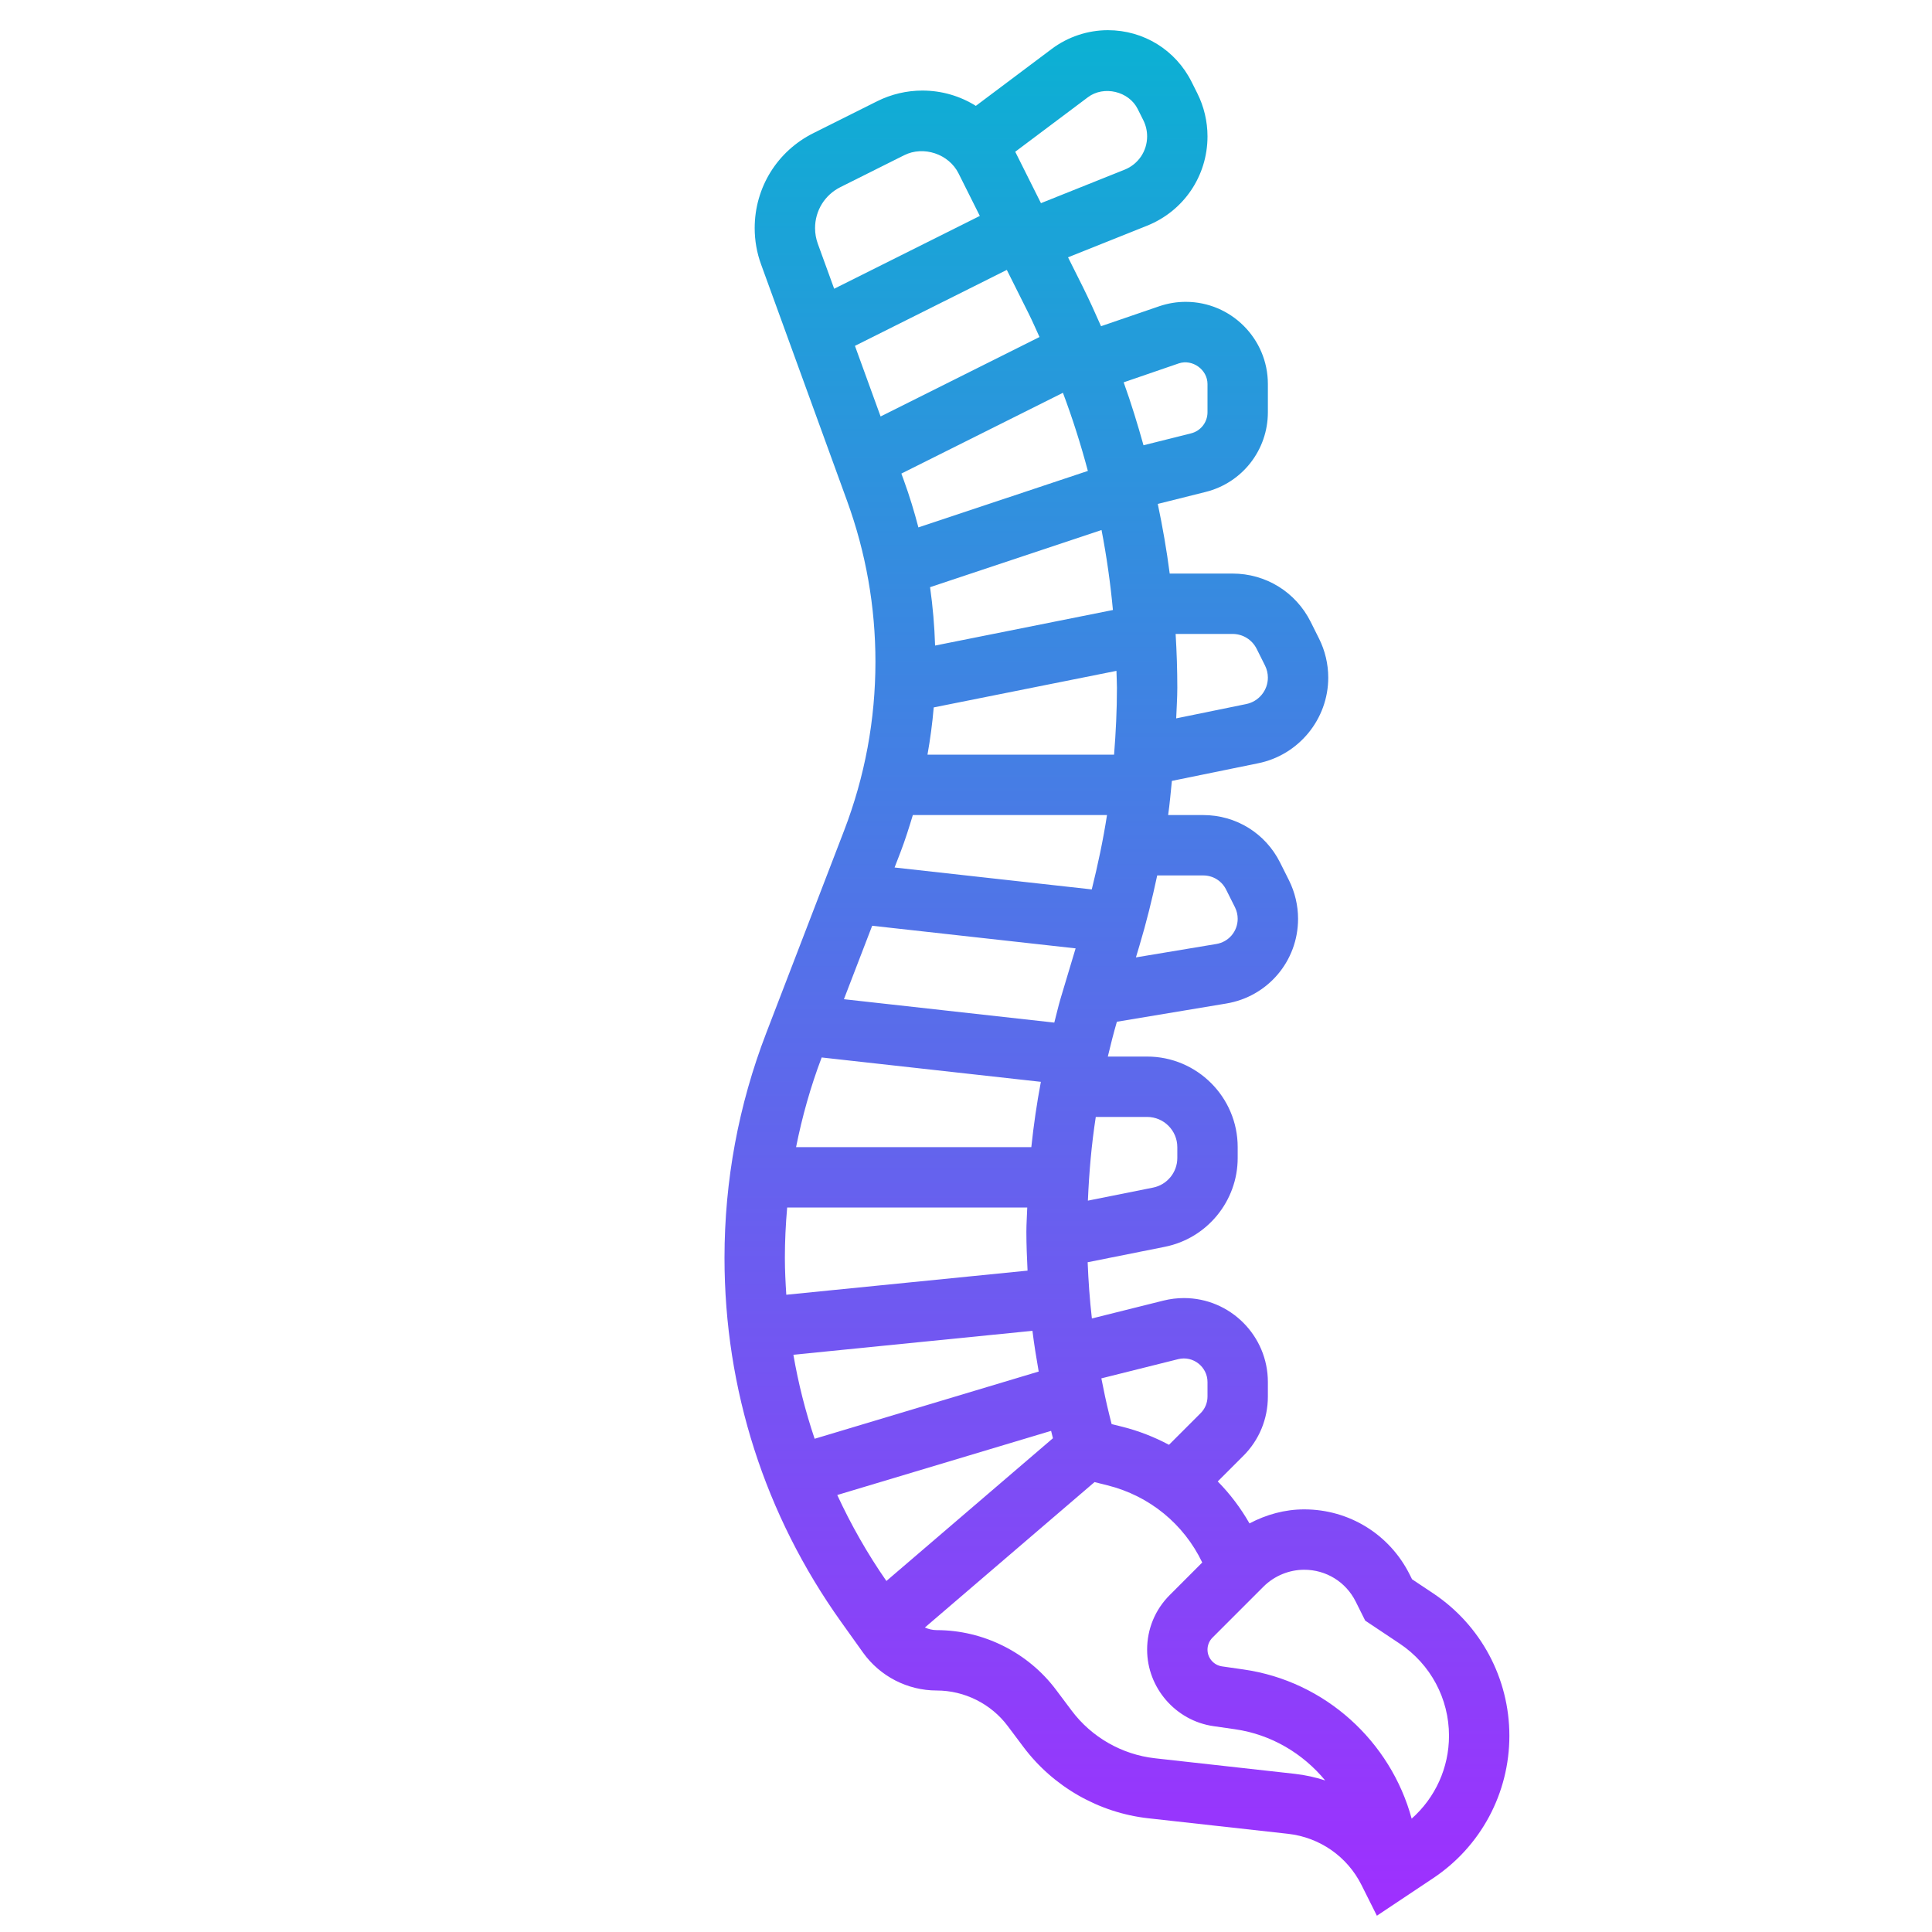<svg id="_x33_0" enable-background="new 0 0 64 64" height="512" viewBox="0 0 64 64" width="512" xmlns="http://www.w3.org/2000/svg" xmlns:xlink="http://www.w3.org/1999/xlink"><linearGradient id="SVGID_1_" gradientUnits="userSpaceOnUse" x1="37" x2="37" y1="63.46" y2="1"><stop offset="0" stop-color="#9f2fff"/><stop offset="1" stop-color="#0bb1d3"/></linearGradient><path d="m25.384 34.217c-.919 2.387-1.384 4.894-1.384 7.451 0 4.352 1.337 8.524 3.867 12.065l.722 1.011c.561.786 1.474 1.256 2.44 1.256.921 0 1.801.44 2.353 1.177l.52.693c.99 1.32 2.498 2.181 4.137 2.363l4.627.514c1.053.118 1.965.753 2.438 1.701l.507 1.013 1.862-1.242c1.583-1.054 2.527-2.819 2.527-4.719s-.944-3.665-2.525-4.719l-.699-.466-.078-.156c-.666-1.332-2.005-2.159-3.494-2.159-.645 0-1.258.172-1.813.465-.292-.511-.644-.977-1.052-1.39l.847-.847c.525-.524.814-1.223.814-1.966v-.481c0-1.533-1.248-2.781-2.781-2.781-.226 0-.452.028-.675.083l-2.374.593c-.072-.619-.115-1.24-.14-1.863l2.557-.511c1.399-.279 2.413-1.516 2.413-2.942v-.36c0-1.654-1.346-3-3-3h-1.302c.092-.386.189-.771.3-1.153l3.624-.604c1.378-.229 2.378-1.41 2.378-2.807 0-.439-.104-.879-.3-1.273l-.295-.589c-.485-.971-1.461-1.574-2.546-1.574h-1.163c.054-.376.085-.754.124-1.132l2.854-.583c1.347-.27 2.326-1.463 2.326-2.838 0-.447-.106-.896-.306-1.294l-.276-.553c-.494-.987-1.485-1.6-2.589-1.6h-2.081c-.1-.774-.234-1.543-.395-2.307l1.586-.397c1.214-.303 2.061-1.389 2.061-2.64v-.936c0-1.5-1.221-2.721-2.721-2.721-.293 0-.583.047-.869.143l-1.937.664c-.195-.444-.396-.887-.612-1.321l-.481-.961 2.613-1.045c1.22-.487 2.007-1.649 2.007-2.962 0-.493-.117-.987-.337-1.426l-.188-.375c-.528-1.059-1.591-1.716-2.774-1.716-.667 0-1.328.22-1.861.621l-2.514 1.886c-.521-.326-1.13-.507-1.773-.507-.516 0-1.033.122-1.495.353l-2.113 1.057c-1.2.599-1.945 1.805-1.945 3.146 0 .412.071.817.212 1.203l2.85 7.838c.622 1.711.938 3.503.938 5.324 0 1.92-.349 3.802-1.038 5.593zm8.688-23.837c.129.258.243.522.363.784l-5.264 2.632-.85-2.339 5.031-2.516zm-8.072 31.288c0-.559.027-1.115.076-1.668h7.953c-.008.269-.029.537-.029.807 0 .428.019.856.039 1.284l-7.992.799c-.026-.405-.047-.812-.047-1.222zm8.48-5.831c-.135.717-.24 1.438-.316 2.163h-7.793c.201-1.008.48-2 .848-2.97zm-.279 8.248c.055.451.129.9.207 1.349l-7.422 2.227c-.306-.907-.541-1.836-.704-2.783zm-4.26-28.172-.082-.225 5.352-2.676c.319.848.592 1.712.826 2.588l-5.614 1.871c-.137-.525-.295-1.045-.482-1.558zm.99 7.521 6.053-1.211c.003.187.016.373.016.56 0 .741-.036 1.48-.095 2.217h-6.181c.092-.518.162-1.04.207-1.566zm5.936-3.227-5.891 1.178c-.02-.65-.076-1.294-.166-1.934l5.68-1.893c.169.876.294 1.76.377 2.649zm-7.038 8.025c.156-.406.285-.819.41-1.232h6.432c-.128.828-.303 1.649-.505 2.463l-6.532-.726zm5.802 3.184-.495 1.651c-.08.267-.139.539-.211.808l-6.969-.775.936-2.433zm-7.896 18.108 7.084-2.125.061.244-5.517 4.729c-.631-.907-1.171-1.861-1.628-2.848zm10.525 8.721c-1.093-.122-2.098-.696-2.758-1.576l-.52-.693c-.928-1.237-2.406-1.976-3.953-1.976-.137 0-.269-.034-.392-.086l5.621-4.818.431.108c1.392.348 2.529 1.285 3.137 2.556l-1.076 1.077c-.484.482-.75 1.125-.75 1.809 0 1.266.945 2.355 2.198 2.535l.71.102c1.207.173 2.254.805 2.99 1.696-.325-.105-.662-.18-1.01-.219zm6.649-5.191.315.631 1.141.761c1.024.682 1.635 1.824 1.635 3.054 0 1.061-.456 2.054-1.237 2.745-.694-2.551-2.858-4.555-5.571-4.942l-.71-.102c-.275-.039-.482-.277-.482-.555 0-.147.06-.292.164-.396l1.543-1.543.149-.149c.355-.354.846-.558 1.348-.558.727 0 1.38.404 1.705 1.054zm-5.881-8.03c.5-.126.973.263.972.757v.481c0 .208-.081.405-.229.552l-1.047 1.047c-.484-.258-1.003-.462-1.55-.599l-.35-.087-.08-.32c-.099-.396-.181-.795-.26-1.195zm-1.028-8.024c.551 0 1 .449 1 1v.36c0 .475-.338.888-.804.981l-2.158.432c.039-.929.119-1.855.261-2.773zm1.859-8c.323 0 .613.179.757.468l.295.589c.058.117.089.249.089.379 0 .416-.297.767-.708.835l-2.663.444.116-.388c.23-.768.422-1.545.589-2.327zm.97-8c.341 0 .647.189.8.494l.277.554c.061.123.094.261.094.399 0 .425-.302.793-.723.877l-2.314.473c.012-.338.037-.675.037-1.014 0-.595-.02-1.189-.056-1.783zm-1.778-8.963c.45-.15.949.208.949.684v.936c0 .332-.225.619-.546.699l-1.574.394c-.197-.702-.41-1.399-.657-2.085zm-3.011-8.817c.525-.394 1.354-.198 1.647.389l.188.376c.082.164.125.348.125.532 0 .49-.293.923-.749 1.105l-2.768 1.108-.852-1.703zm-8.201 2.979 2.113-1.057c.641-.322 1.478-.043 1.8.6l.706 1.411-4.825 2.412-.542-1.491c-.06-.166-.091-.34-.091-.518 0-.578.321-1.098.839-1.357z" fill="url(#SVGID_1_)"/></svg>